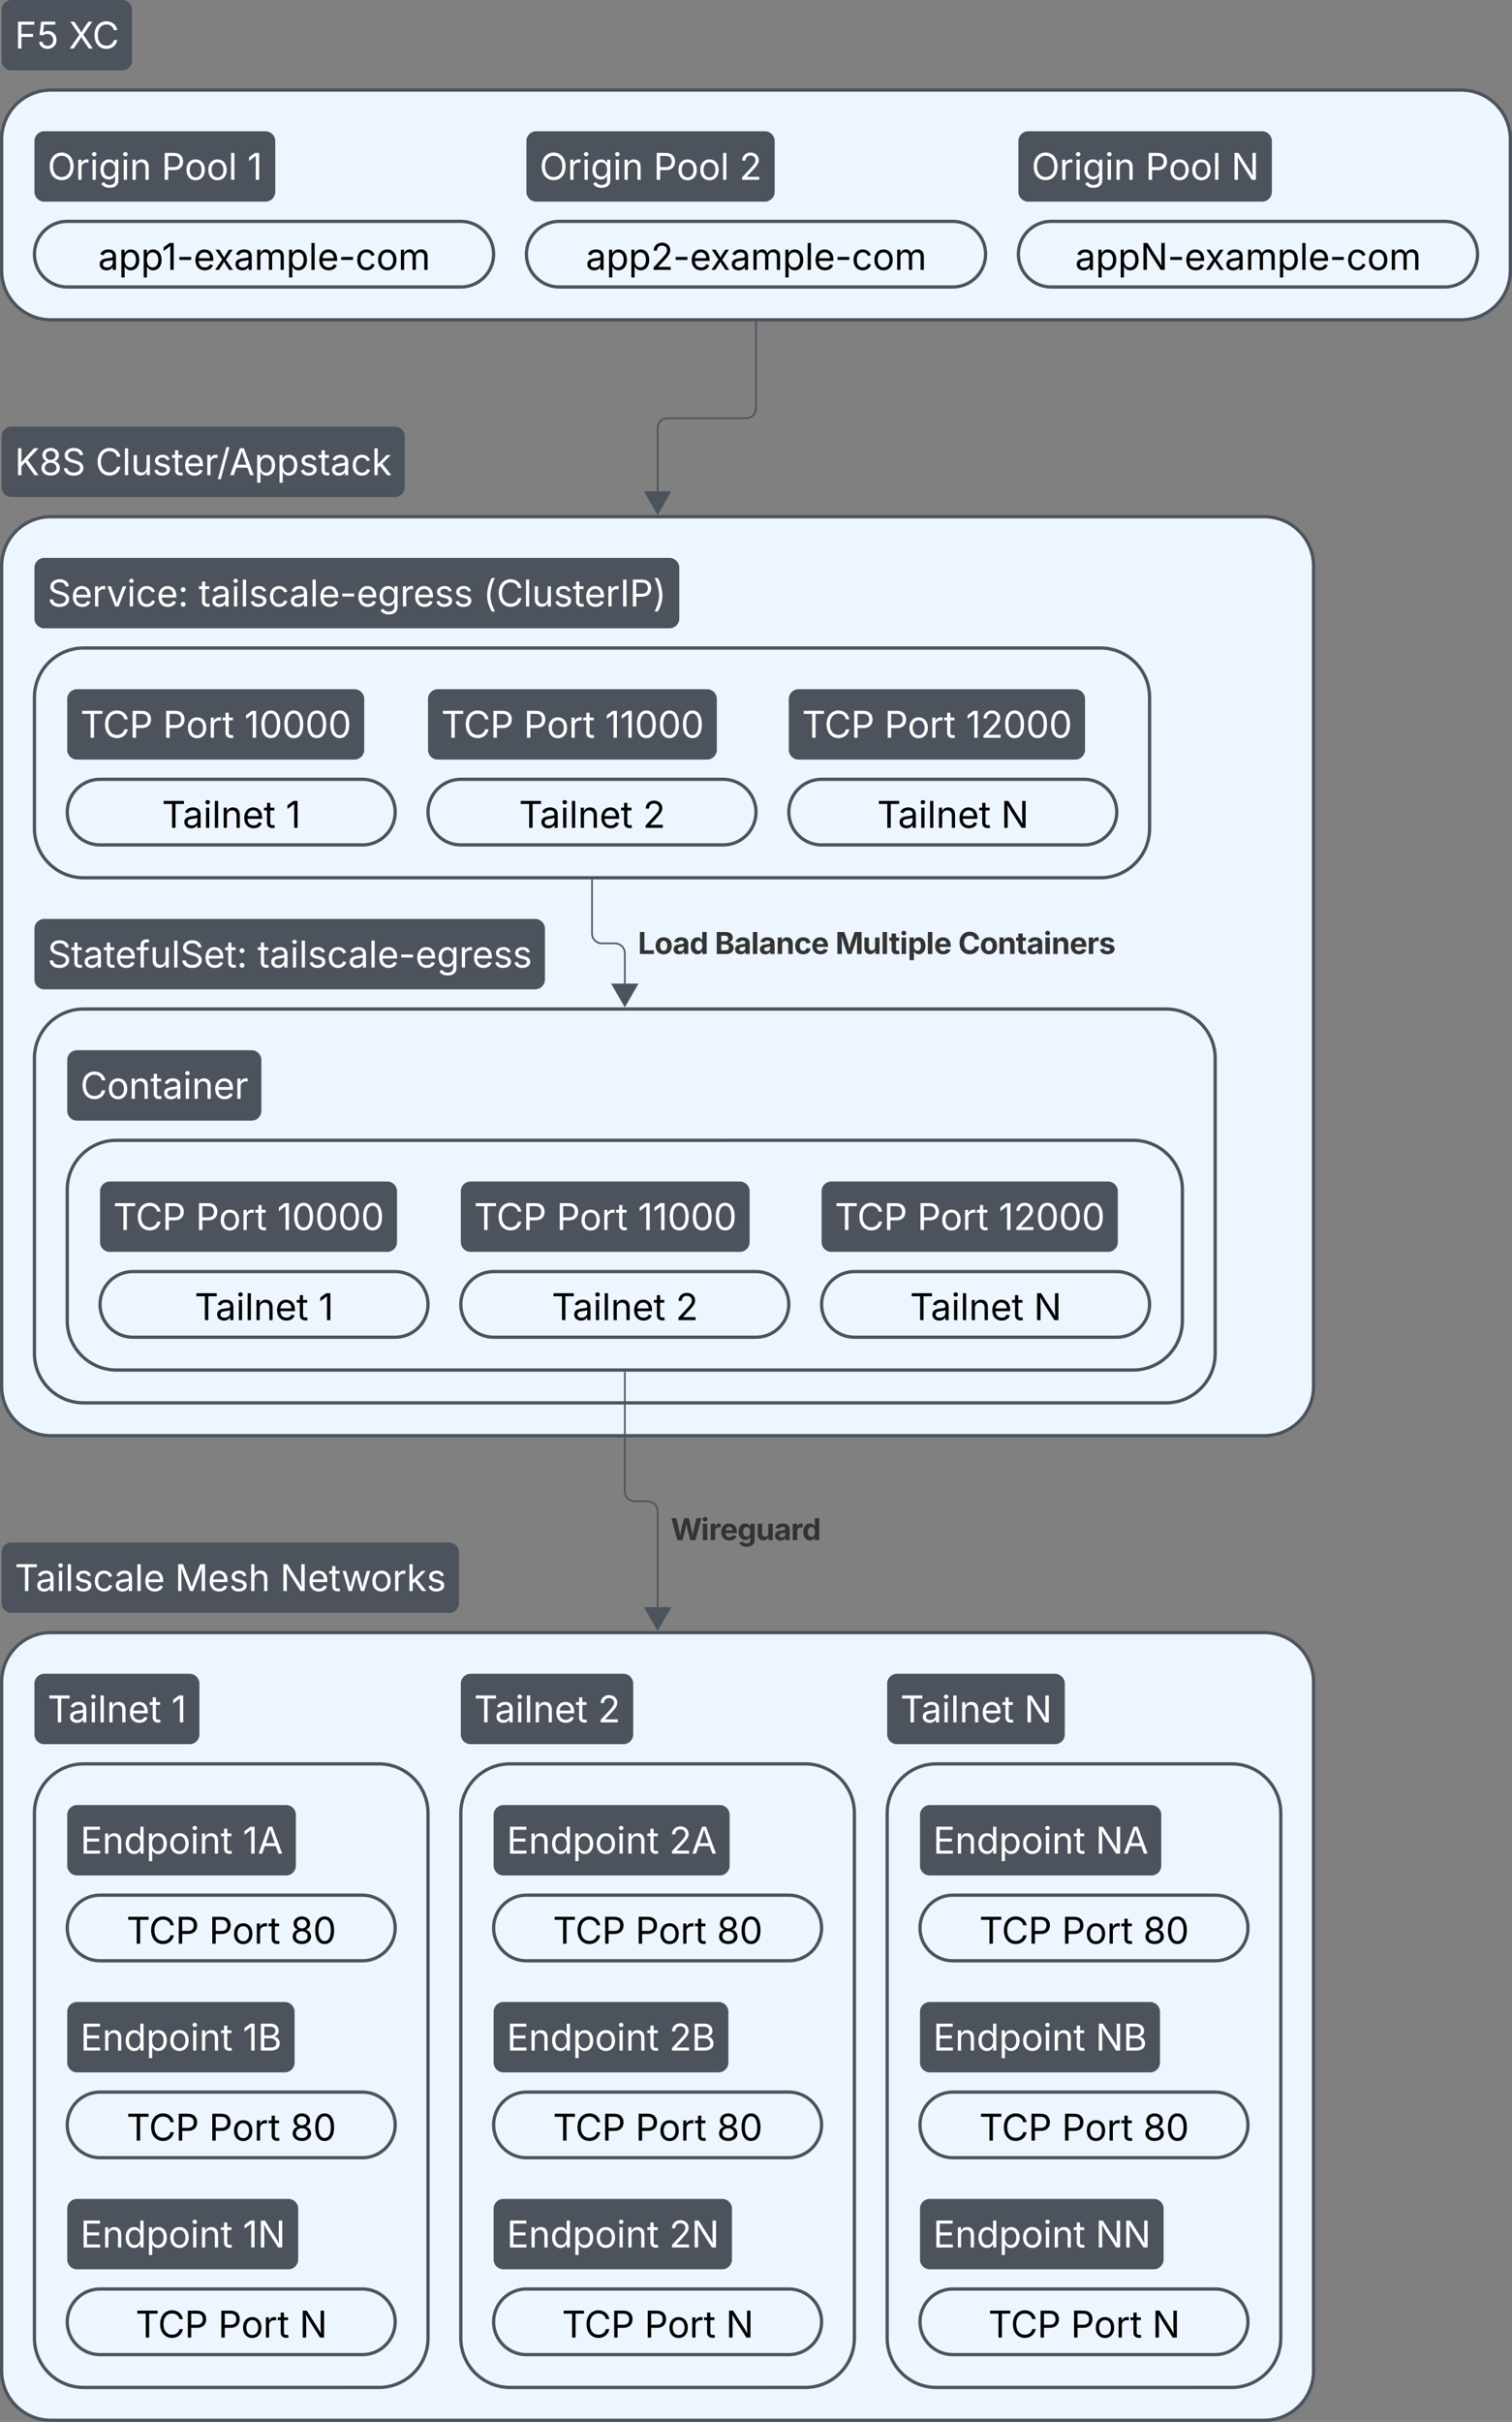 <svg xmlns="http://www.w3.org/2000/svg" xmlns:xlink="http://www.w3.org/1999/xlink" xmlns:lucid="lucid" width="922" height="1475.89"><rect width="100%" height="100%" fill="#808080" stroke="none"/><g transform="translate(-159 -285.112)" lucid:page-tab-id="4s1F4Ps0NfNt"><path d="M1050 340c16.57 0 30 13.43 30 30v80c0 16.57-13.43 30-30 30H190c-16.57 0-30-13.43-30-30v-80c0-16.57 13.43-30 30-30z" stroke="#4c535d" stroke-width="2" fill="#edf5ff"/><path d="M160 291.1a6 6 0 0 1 6-6h67.5a6 6 0 0 1 6 6V322a6 6 0 0 1-6 6H166a6 6 0 0 1-6-6z" fill="#4c535d"/><use xlink:href="#a" transform="matrix(1,0,0,1,168,293.112) translate(0 21.584)"/><use xlink:href="#b" transform="matrix(1,0,0,1,168,293.112) translate(32.878 21.584)"/><path d="M740 420c11.05 0 20 8.95 20 20s-8.95 20-20 20H500c-11.05 0-20-8.95-20-20s8.95-20 20-20z" stroke="#4c535d" stroke-width="2" fill="#edf5ff"/><path d="M480 371.1a6 6 0 0 1 6-6h139.38a6 6 0 0 1 6 6V402a6 6 0 0 1-6 6H486a6 6 0 0 1-6-6z" fill="#4c535d"/><use xlink:href="#c" transform="matrix(1,0,0,1,488,373.112) translate(0 21.584)"/><use xlink:href="#d" transform="matrix(1,0,0,1,488,373.112) translate(69.477 21.584)"/><use xlink:href="#e" transform="matrix(1,0,0,1,488,373.112) translate(121.832 21.584)"/><use xlink:href="#f" transform="matrix(1,0,0,1,508,428) translate(8.175 21.584)"/><path d="M440 420c11.05 0 20 8.95 20 20s-8.95 20-20 20H200c-11.05 0-20-8.95-20-20s8.95-20 20-20z" stroke="#4c535d" stroke-width="2" fill="#edf5ff"/><path d="M180 371.1a6 6 0 0 1 6-6h134.87a6 6 0 0 1 6 6V402a6 6 0 0 1-6 6H186a6 6 0 0 1-6-6z" fill="#4c535d"/><use xlink:href="#c" transform="matrix(1,0,0,1,188,373.112) translate(0 21.584)"/><use xlink:href="#d" transform="matrix(1,0,0,1,188,373.112) translate(69.477 21.584)"/><use xlink:href="#g" transform="matrix(1,0,0,1,188,373.112) translate(121.832 21.584)"/><use xlink:href="#h" transform="matrix(1,0,0,1,208,428) translate(10.806 21.584)"/><path d="M1040 420c11.05 0 20 8.95 20 20s-8.95 20-20 20H800c-11.05 0-20-8.95-20-20s8.95-20 20-20z" stroke="#4c535d" stroke-width="2" fill="#edf5ff"/><path d="M780 371.1a6 6 0 0 1 6-6h142.57a6 6 0 0 1 6 6V402a6 6 0 0 1-6 6H786a6 6 0 0 1-6-6z" fill="#4c535d"/><use xlink:href="#c" transform="matrix(1,0,0,1,788,373.112) translate(0 21.584)"/><use xlink:href="#d" transform="matrix(1,0,0,1,788,373.112) translate(69.477 21.584)"/><use xlink:href="#i" transform="matrix(1,0,0,1,788,373.112) translate(121.832 21.584)"/><use xlink:href="#j" transform="matrix(1,0,0,1,808,428) translate(6.58 21.584)"/><path d="M930 600c16.57 0 30 13.43 30 30v500c0 16.57-13.43 30-30 30H190c-16.57 0-30-13.43-30-30V630c0-16.57 13.43-30 30-30z" stroke="#4c535d" stroke-width="2" fill="#edf5ff"/><path d="M160 551.1a6 6 0 0 1 6-6h233.8a6 6 0 0 1 6 6V582a6 6 0 0 1-6 6H166a6 6 0 0 1-6-6z" fill="#4c535d"/><use xlink:href="#k" transform="matrix(1,0,0,1,168,553.112) translate(0 21.584)"/><use xlink:href="#l" transform="matrix(1,0,0,1,168,553.112) translate(49.186 21.584)"/><path d="M830 680c16.57 0 30 13.43 30 30v80c0 16.57-13.43 30-30 30H210c-16.57 0-30-13.43-30-30v-80c0-16.57 13.43-30 30-30z" stroke="#4c535d" stroke-width="2" fill="#edf5ff"/><path d="M180 631.1a6 6 0 0 1 6-6h381.22a6 6 0 0 1 6 6V662a6 6 0 0 1-6 6H186a6 6 0 0 1-6-6z" fill="#4c535d"/><use xlink:href="#m" transform="matrix(1,0,0,1,188,633.112) translate(0 21.584)"/><use xlink:href="#n" transform="matrix(1,0,0,1,188,633.112) translate(92.101 21.584)"/><use xlink:href="#o" transform="matrix(1,0,0,1,188,633.112) translate(265.647 21.584)"/><path d="M380 760c11.05 0 20 8.95 20 20s-8.95 20-20 20H220c-11.05 0-20-8.95-20-20s8.95-20 20-20z" stroke="#4c535d" stroke-width="2" fill="#edf5ff"/><path d="M200 711.1a6 6 0 0 1 6-6h169.1a6 6 0 0 1 6 6V742a6 6 0 0 1-6 6H206a6 6 0 0 1-6-6z" fill="#4c535d"/><use xlink:href="#p" transform="matrix(1,0,0,1,208,713.112) translate(0 21.584)"/><use xlink:href="#q" transform="matrix(1,0,0,1,208,713.112) translate(50.358 21.584)"/><use xlink:href="#r" transform="matrix(1,0,0,1,208,713.112) translate(99.989 21.584)"/><use xlink:href="#s" transform="matrix(1,0,0,1,228,768) translate(29.699 21.584)"/><use xlink:href="#t" transform="matrix(1,0,0,1,228,768) translate(105.263 21.584)"/><path d="M600 760c11.05 0 20 8.95 20 20s-8.95 20-20 20H440c-11.05 0-20-8.95-20-20s8.95-20 20-20z" stroke="#4c535d" stroke-width="2" fill="#edf5ff"/><path d="M420 711.1a6 6 0 0 1 6-6h164.12a6 6 0 0 1 6 6V742a6 6 0 0 1-6 6H426a6 6 0 0 1-6-6z" fill="#4c535d"/><use xlink:href="#p" transform="matrix(1,0,0,1,428,713.112) translate(0 21.584)"/><use xlink:href="#q" transform="matrix(1,0,0,1,428,713.112) translate(50.358 21.584)"/><use xlink:href="#u" transform="matrix(1,0,0,1,428,713.112) translate(99.989 21.584)"/><use xlink:href="#s" transform="matrix(1,0,0,1,448,768) translate(27.442 21.584)"/><use xlink:href="#v" transform="matrix(1,0,0,1,448,768) translate(103.006 21.584)"/><path d="M820 760c11.05 0 20 8.95 20 20s-8.95 20-20 20H660c-11.05 0-20-8.95-20-20s8.95-20 20-20z" stroke="#4c535d" stroke-width="2" fill="#edf5ff"/><path d="M640 711.1a6 6 0 0 1 6-6h168.64a6 6 0 0 1 6 6V742a6 6 0 0 1-6 6H646a6 6 0 0 1-6-6z" fill="#4c535d"/><use xlink:href="#p" transform="matrix(1,0,0,1,648,713.112) translate(0 21.584)"/><use xlink:href="#q" transform="matrix(1,0,0,1,648,713.112) translate(50.358 21.584)"/><use xlink:href="#w" transform="matrix(1,0,0,1,648,713.112) translate(99.989 21.584)"/><use xlink:href="#s" transform="matrix(1,0,0,1,668,768) translate(25.847 21.584)"/><use xlink:href="#x" transform="matrix(1,0,0,1,668,768) translate(101.411 21.584)"/><path d="M870 900c16.57 0 30 13.43 30 30v180c0 16.57-13.43 30-30 30H210c-16.57 0-30-13.43-30-30V930c0-16.57 13.43-30 30-30z" stroke="#4c535d" stroke-width="2" fill="#edf5ff"/><path d="M180 851.1a6 6 0 0 1 6-6h299.3a6 6 0 0 1 6 6V882a6 6 0 0 1-6 6H186a6 6 0 0 1-6-6z" fill="#4c535d"/><use xlink:href="#y" transform="matrix(1,0,0,1,188,853.112) translate(0 21.584)"/><use xlink:href="#z" transform="matrix(1,0,0,1,188,853.112) translate(128.006 21.584)"/><path d="M850 980c16.57 0 30 13.43 30 30v80c0 16.57-13.43 30-30 30H230c-16.57 0-30-13.43-30-30v-80c0-16.57 13.43-30 30-30z" stroke="#4c535d" stroke-width="2" fill="#edf5ff"/><path d="M200 931.1a6 6 0 0 1 6-6h106.38a6 6 0 0 1 6 6V962a6 6 0 0 1-6 6H206a6 6 0 0 1-6-6z" fill="#4c535d"/><use xlink:href="#A" transform="matrix(1,0,0,1,208,933.112) translate(0 21.584)"/><path d="M400 1060c11.05 0 20 8.95 20 20s-8.95 20-20 20H240c-11.05 0-20-8.95-20-20s8.95-20 20-20z" stroke="#4c535d" stroke-width="2" fill="#edf5ff"/><path d="M220 1011.1a6 6 0 0 1 6-6h169.1a6 6 0 0 1 6 6v30.9a6 6 0 0 1-6 6H226a6 6 0 0 1-6-6z" fill="#4c535d"/><use xlink:href="#p" transform="matrix(1,0,0,1,228,1013.112) translate(0 21.584)"/><use xlink:href="#q" transform="matrix(1,0,0,1,228,1013.112) translate(50.358 21.584)"/><use xlink:href="#r" transform="matrix(1,0,0,1,228,1013.112) translate(99.989 21.584)"/><use xlink:href="#s" transform="matrix(1,0,0,1,248,1068) translate(29.699 21.584)"/><use xlink:href="#t" transform="matrix(1,0,0,1,248,1068) translate(105.263 21.584)"/><path d="M620 1060c11.05 0 20 8.95 20 20s-8.95 20-20 20H460c-11.05 0-20-8.95-20-20s8.95-20 20-20z" stroke="#4c535d" stroke-width="2" fill="#edf5ff"/><path d="M440 1011.1a6 6 0 0 1 6-6h164.12a6 6 0 0 1 6 6v30.9a6 6 0 0 1-6 6H446a6 6 0 0 1-6-6z" fill="#4c535d"/><use xlink:href="#p" transform="matrix(1,0,0,1,448,1013.112) translate(0 21.584)"/><use xlink:href="#q" transform="matrix(1,0,0,1,448,1013.112) translate(50.358 21.584)"/><use xlink:href="#u" transform="matrix(1,0,0,1,448,1013.112) translate(99.989 21.584)"/><use xlink:href="#s" transform="matrix(1,0,0,1,468,1068) translate(27.442 21.584)"/><use xlink:href="#v" transform="matrix(1,0,0,1,468,1068) translate(103.006 21.584)"/><path d="M840 1060c11.05 0 20 8.95 20 20s-8.95 20-20 20H680c-11.05 0-20-8.95-20-20s8.95-20 20-20z" stroke="#4c535d" stroke-width="2" fill="#edf5ff"/><path d="M660 1011.1a6 6 0 0 1 6-6h168.64a6 6 0 0 1 6 6v30.9a6 6 0 0 1-6 6H666a6 6 0 0 1-6-6z" fill="#4c535d"/><use xlink:href="#p" transform="matrix(1,0,0,1,668,1013.112) translate(0 21.584)"/><use xlink:href="#q" transform="matrix(1,0,0,1,668,1013.112) translate(50.358 21.584)"/><use xlink:href="#w" transform="matrix(1,0,0,1,668,1013.112) translate(99.989 21.584)"/><use xlink:href="#s" transform="matrix(1,0,0,1,688,1068) translate(25.847 21.584)"/><use xlink:href="#x" transform="matrix(1,0,0,1,688,1068) translate(101.411 21.584)"/><path d="M930 1280c16.57 0 30 13.43 30 30v420c0 16.57-13.43 30-30 30H190c-16.57 0-30-13.43-30-30v-420c0-16.57 13.43-30 30-30z" stroke="#4c535d" stroke-width="2" fill="#edf5ff"/><path d="M160 1231.1a6 6 0 0 1 6-6h266.86a6 6 0 0 1 6 6v30.9a6 6 0 0 1-6 6H166a6 6 0 0 1-6-6z" fill="#4c535d"/><use xlink:href="#B" transform="matrix(1,0,0,1,168,1233.112) translate(0 21.584)"/><use xlink:href="#C" transform="matrix(1,0,0,1,168,1233.112) translate(97.667 21.584)"/><use xlink:href="#D" transform="matrix(1,0,0,1,168,1233.112) translate(161.816 21.584)"/><path d="M390 1360c16.57 0 30 13.43 30 30v320c0 16.57-13.43 30-30 30H210c-16.57 0-30-13.43-30-30v-320c0-16.57 13.43-30 30-30z" stroke="#4c535d" stroke-width="2" fill="#edf5ff"/><path d="M180 1311.1a6 6 0 0 1 6-6h88.6a6 6 0 0 1 6 6v30.9a6 6 0 0 1-6 6H186a6 6 0 0 1-6-6z" fill="#4c535d"/><use xlink:href="#E" transform="matrix(1,0,0,1,188,1313.112) translate(0 21.584)"/><use xlink:href="#g" transform="matrix(1,0,0,1,188,1313.112) translate(75.564 21.584)"/><path d="M380 1440c11.05 0 20 8.95 20 20s-8.95 20-20 20H220c-11.05 0-20-8.95-20-20s8.95-20 20-20z" stroke="#4c535d" stroke-width="2" fill="#edf5ff"/><path d="M200 1391.1a6 6 0 0 1 6-6h127.43a6 6 0 0 1 6 6v30.9a6 6 0 0 1-6 6H206a6 6 0 0 1-6-6z" fill="#4c535d"/><use xlink:href="#F" transform="matrix(1,0,0,1,208,1393.112) translate(0 21.584)"/><use xlink:href="#G" transform="matrix(1,0,0,1,208,1393.112) translate(99.056 21.584)"/><use xlink:href="#H" transform="matrix(1,0,0,1,228,1448) translate(8.122 21.584)"/><use xlink:href="#I" transform="matrix(1,0,0,1,228,1448) translate(58.48 21.584)"/><use xlink:href="#J" transform="matrix(1,0,0,1,228,1448) translate(108.111 21.584)"/><path d="M380 1560c11.05 0 20 8.95 20 20s-8.95 20-20 20H220c-11.05 0-20-8.95-20-20s8.95-20 20-20z" stroke="#4c535d" stroke-width="2" fill="#edf5ff"/><path d="M200 1511.1a6 6 0 0 1 6-6h126.63a6 6 0 0 1 6 6v30.9a6 6 0 0 1-6 6H206a6 6 0 0 1-6-6z" fill="#4c535d"/><use xlink:href="#F" transform="matrix(1,0,0,1,208,1513.112) translate(0 21.584)"/><use xlink:href="#K" transform="matrix(1,0,0,1,208,1513.112) translate(99.056 21.584)"/><use xlink:href="#H" transform="matrix(1,0,0,1,228,1568) translate(8.122 21.584)"/><use xlink:href="#I" transform="matrix(1,0,0,1,228,1568) translate(58.48 21.584)"/><use xlink:href="#J" transform="matrix(1,0,0,1,228,1568) translate(108.111 21.584)"/><path d="M380 1680c11.05 0 20 8.95 20 20s-8.95 20-20 20H220c-11.05 0-20-8.95-20-20s8.95-20 20-20z" stroke="#4c535d" stroke-width="2" fill="#edf5ff"/><path d="M200 1631.1a6 6 0 0 1 6-6h128.84a6 6 0 0 1 6 6v30.9a6 6 0 0 1-6 6H206a6 6 0 0 1-6-6z" fill="#4c535d"/><use xlink:href="#F" transform="matrix(1,0,0,1,208,1633.112) translate(0 21.584)"/><use xlink:href="#L" transform="matrix(1,0,0,1,208,1633.112) translate(99.056 21.584)"/><use xlink:href="#H" transform="matrix(1,0,0,1,228,1688) translate(13.634 21.584)"/><use xlink:href="#I" transform="matrix(1,0,0,1,228,1688) translate(63.992 21.584)"/><use xlink:href="#x" transform="matrix(1,0,0,1,228,1688) translate(113.623 21.584)"/><path d="M650 1360c16.57 0 30 13.43 30 30v320c0 16.57-13.43 30-30 30H470c-16.57 0-30-13.43-30-30v-320c0-16.57 13.43-30 30-30z" stroke="#4c535d" stroke-width="2" fill="#edf5ff"/><path d="M440 1311.1a6 6 0 0 1 6-6h93.12a6 6 0 0 1 6 6v30.9a6 6 0 0 1-6 6H446a6 6 0 0 1-6-6z" fill="#4c535d"/><g><use xlink:href="#E" transform="matrix(1,0,0,1,448,1313.112) translate(0 21.584)"/><use xlink:href="#e" transform="matrix(1,0,0,1,448,1313.112) translate(75.564 21.584)"/></g><path d="M640 1440c11.05 0 20 8.95 20 20s-8.95 20-20 20H480c-11.05 0-20-8.95-20-20s8.95-20 20-20z" stroke="#4c535d" stroke-width="2" fill="#edf5ff"/><path d="M460 1391.1a6 6 0 0 1 6-6h131.94a6 6 0 0 1 6 6v30.9a6 6 0 0 1-6 6H466a6 6 0 0 1-6-6z" fill="#4c535d"/><g><use xlink:href="#F" transform="matrix(1,0,0,1,468,1393.112) translate(0 21.584)"/><use xlink:href="#M" transform="matrix(1,0,0,1,468,1393.112) translate(99.056 21.584)"/></g><g><use xlink:href="#H" transform="matrix(1,0,0,1,488,1448) translate(8.122 21.584)"/><use xlink:href="#I" transform="matrix(1,0,0,1,488,1448) translate(58.48 21.584)"/><use xlink:href="#J" transform="matrix(1,0,0,1,488,1448) translate(108.111 21.584)"/></g><path d="M640 1560c11.05 0 20 8.95 20 20s-8.95 20-20 20H480c-11.05 0-20-8.95-20-20s8.95-20 20-20z" stroke="#4c535d" stroke-width="2" fill="#edf5ff"/><path d="M460 1511.1a6 6 0 0 1 6-6h131.15a6 6 0 0 1 6 6v30.9a6 6 0 0 1-6 6H466a6 6 0 0 1-6-6z" fill="#4c535d"/><g><use xlink:href="#F" transform="matrix(1,0,0,1,468,1513.112) translate(0 21.584)"/><use xlink:href="#N" transform="matrix(1,0,0,1,468,1513.112) translate(99.056 21.584)"/></g><g><use xlink:href="#H" transform="matrix(1,0,0,1,488,1568) translate(8.122 21.584)"/><use xlink:href="#I" transform="matrix(1,0,0,1,488,1568) translate(58.48 21.584)"/><use xlink:href="#J" transform="matrix(1,0,0,1,488,1568) translate(108.111 21.584)"/></g><path d="M640 1680c11.05 0 20 8.95 20 20s-8.95 20-20 20H480c-11.05 0-20-8.95-20-20s8.95-20 20-20z" stroke="#4c535d" stroke-width="2" fill="#edf5ff"/><path d="M460 1631.1a6 6 0 0 1 6-6h133.35a6 6 0 0 1 6 6v30.9a6 6 0 0 1-6 6H466a6 6 0 0 1-6-6z" fill="#4c535d"/><g><use xlink:href="#F" transform="matrix(1,0,0,1,468,1633.112) translate(0 21.584)"/><use xlink:href="#O" transform="matrix(1,0,0,1,468,1633.112) translate(99.056 21.584)"/></g><g><use xlink:href="#H" transform="matrix(1,0,0,1,488,1688) translate(13.634 21.584)"/><use xlink:href="#I" transform="matrix(1,0,0,1,488,1688) translate(63.992 21.584)"/><use xlink:href="#x" transform="matrix(1,0,0,1,488,1688) translate(113.623 21.584)"/></g><path d="M910 1360c16.57 0 30 13.43 30 30v320c0 16.57-13.43 30-30 30H730c-16.57 0-30-13.43-30-30v-320c0-16.57 13.43-30 30-30z" stroke="#4c535d" stroke-width="2" fill="#edf5ff"/><path d="M700 1311.1a6 6 0 0 1 6-6h96.3a6 6 0 0 1 6 6v30.9a6 6 0 0 1-6 6H706a6 6 0 0 1-6-6z" fill="#4c535d"/><g><use xlink:href="#E" transform="matrix(1,0,0,1,708,1313.112) translate(0 21.584)"/><use xlink:href="#i" transform="matrix(1,0,0,1,708,1313.112) translate(75.564 21.584)"/></g><path d="M900 1440c11.05 0 20 8.95 20 20s-8.95 20-20 20H740c-11.05 0-20-8.95-20-20s8.95-20 20-20z" stroke="#4c535d" stroke-width="2" fill="#edf5ff"/><path d="M720 1391.1a6 6 0 0 1 6-6h135.13a6 6 0 0 1 6 6v30.9a6 6 0 0 1-6 6H726a6 6 0 0 1-6-6z" fill="#4c535d"/><g><use xlink:href="#F" transform="matrix(1,0,0,1,728,1393.112) translate(0 21.584)"/><use xlink:href="#P" transform="matrix(1,0,0,1,728,1393.112) translate(99.056 21.584)"/></g><g><use xlink:href="#H" transform="matrix(1,0,0,1,748,1448) translate(8.122 21.584)"/><use xlink:href="#I" transform="matrix(1,0,0,1,748,1448) translate(58.48 21.584)"/><use xlink:href="#J" transform="matrix(1,0,0,1,748,1448) translate(108.111 21.584)"/></g><path d="M900 1560c11.05 0 20 8.95 20 20s-8.95 20-20 20H740c-11.05 0-20-8.95-20-20s8.95-20 20-20z" stroke="#4c535d" stroke-width="2" fill="#edf5ff"/><path d="M720 1511.1a6 6 0 0 1 6-6h134.34a6 6 0 0 1 6 6v30.9a6 6 0 0 1-6 6H726a6 6 0 0 1-6-6z" fill="#4c535d"/><g><use xlink:href="#F" transform="matrix(1,0,0,1,728,1513.112) translate(0 21.584)"/><use xlink:href="#Q" transform="matrix(1,0,0,1,728,1513.112) translate(99.056 21.584)"/></g><g><use xlink:href="#H" transform="matrix(1,0,0,1,748,1568) translate(8.122 21.584)"/><use xlink:href="#I" transform="matrix(1,0,0,1,748,1568) translate(58.48 21.584)"/><use xlink:href="#J" transform="matrix(1,0,0,1,748,1568) translate(108.111 21.584)"/></g><path d="M900 1680c11.05 0 20 8.95 20 20s-8.95 20-20 20H740c-11.05 0-20-8.95-20-20s8.95-20 20-20z" stroke="#4c535d" stroke-width="2" fill="#edf5ff"/><path d="M720 1631.1a6 6 0 0 1 6-6h136.54a6 6 0 0 1 6 6v30.9a6 6 0 0 1-6 6H726a6 6 0 0 1-6-6z" fill="#4c535d"/><g><use xlink:href="#F" transform="matrix(1,0,0,1,728,1633.112) translate(0 21.584)"/><use xlink:href="#R" transform="matrix(1,0,0,1,728,1633.112) translate(99.056 21.584)"/></g><g><use xlink:href="#H" transform="matrix(1,0,0,1,748,1688) translate(13.634 21.584)"/><use xlink:href="#I" transform="matrix(1,0,0,1,748,1688) translate(63.992 21.584)"/><use xlink:href="#x" transform="matrix(1,0,0,1,748,1688) translate(113.623 21.584)"/></g><path d="M620 481.5V534a6 6 0 0 1-6 6h-48a6 6 0 0 0-6 6v38.5" stroke="#4c535d" fill="none"/><path d="M620.48 481.5h-.96v-.5h.96z" stroke="#4c535d" stroke-width=".05" fill="#4c535d"/><path d="M560 598l-7.5-13h15z" stroke="#4c535d" fill="#4c535d"/><path d="M520 821.5V854a6 6 0 0 0 6 6h8a6 6 0 0 1 6 6v18.5" stroke="#4c535d" fill="none"/><path d="M520.48 821.5h-.96v-.5h.96z" stroke="#4c535d" stroke-width=".05" fill="#4c535d"/><path d="M540 898l-7.5-13h15z" stroke="#4c535d" fill="#4c535d"/><g><use xlink:href="#S" transform="matrix(1,0,0,1,548,849.245) translate(0 17.222)"/><use xlink:href="#T" transform="matrix(1,0,0,1,548,849.245) translate(46.866 17.222)"/><use xlink:href="#U" transform="matrix(1,0,0,1,548,849.245) translate(120.417 17.222)"/><use xlink:href="#V" transform="matrix(1,0,0,1,548,849.245) translate(195.278 17.222)"/></g><path d="M540 1121.5v72.5a6 6 0 0 0 6 6h8a6 6 0 0 1 6 6v58.5" stroke="#4c535d" fill="none"/><path d="M540.48 1121.5h-.96v-.5h.96z" stroke="#4c535d" stroke-width=".05" fill="#4c535d"/><path d="M560 1278l-7.5-13h15z" stroke="#4c535d" fill="#4c535d"/><g><use xlink:href="#W" transform="matrix(1,0,0,1,568,1206.462) translate(0 17.222)"/></g><defs><path fill="#fff" d="M180 0v-1490h901v168H370v510h643v168H370V0H180" id="X"/><path fill="#fff" d="M626 20c-262 0-458-168-468-396h184c12 133 134 229 284 229 180 0 311-137 311-326 0-192-136-335-323-335-92 0-196 33-255 78l-178-22 88-738h784v167H429l-51 435h8c61-51 160-87 263-87 273 0 474 211 474 499 0 286-210 496-497 496" id="Y"/><g id="a"><use transform="matrix(0.011,0,0,0.011,0,0)" xlink:href="#X"/><use transform="matrix(0.011,0,0,0.011,13.118,0)" xlink:href="#Y"/></g><path fill="#fff" d="M57 0l534-763-501-727h220c122 187 296 416 391 605 94-191 272-419 396-605h215L811-770 1340 0h-219C986-204 811-426 699-640 588-430 407-202 273 0H57" id="Z"/><path fill="#fff" d="M783 20c-382 0-661-292-661-764 0-473 279-766 661-766 302 0 548 182 601 489h-190c-42-204-217-313-411-313-268 0-476 208-476 590 0 381 209 588 476 588 195 0 369-110 411-313h190c-52 303-296 489-601 489" id="aa"/><g id="b"><use transform="matrix(0.011,0,0,0.011,0,0)" xlink:href="#Z"/><use transform="matrix(0.011,0,0,0.011,14.399,0)" xlink:href="#aa"/></g><path fill="#fff" d="M784 20c-382 0-662-292-662-764 0-473 280-766 662-766s660 293 660 766c0 472-278 764-660 764zm0-176c266 0 475-207 475-588 0-383-209-590-475-590-268 0-477 208-477 590 0 380 209 588 477 588" id="ab"/><path fill="#fff" d="M158 0v-1118h174v172h12c41-113 157-188 290-188 26 0 70 2 91 3v181c-11-2-60-10-108-10-161 0-279 109-279 260V0H158" id="ac"/><path fill="#fff" d="M158 0v-1118h180V0H158zm91-1301c-68 0-125-53-125-119s57-119 125-119c69 0 126 53 126 119s-57 119-126 119" id="ad"/><path fill="#fff" d="M611 442c-248 0-391-105-460-228l146-94c47 65 117 165 314 165 178 0 307-82 307-266v-224h-17C863-141 792-18 576-18c-268 0-472-195-472-546 0-346 197-568 476-568 216 0 288 133 326 193h17v-179h175V29c0 289-215 413-487 413zm-5-620c203 0 314-146 314-390 0-237-108-403-314-403-213 0-319 180-319 403 0 230 109 390 319 390" id="ae"/><path fill="#fff" d="M338-670V0H158v-1118h173l1 207c72-158 192-221 342-221 226 0 378 139 378 422V0H872v-695c0-172-96-275-252-275-161 0-282 109-282 300" id="af"/><g id="c"><use transform="matrix(0.011,0,0,0.011,0,0)" xlink:href="#ab"/><use transform="matrix(0.011,0,0,0.011,16.992,0)" xlink:href="#ac"/><use transform="matrix(0.011,0,0,0.011,25.705,0)" xlink:href="#ad"/><use transform="matrix(0.011,0,0,0.011,31.087,0)" xlink:href="#ae"/><use transform="matrix(0.011,0,0,0.011,44.716,0)" xlink:href="#ad"/><use transform="matrix(0.011,0,0,0.011,50.098,0)" xlink:href="#af"/></g><path fill="#fff" d="M180 0v-1490h510c348 0 508 209 508 474 0 266-160 477-507 477H370V0H180zm190-706h312c236 0 327-133 327-310 0-176-91-307-329-307H370v617" id="ag"/><path fill="#fff" d="M613 24c-304 0-509-231-509-576 0-350 205-580 509-580 305 0 511 230 511 580 0 345-206 576-511 576zm0-161c226 0 329-195 329-415 0-222-103-419-329-419-223 0-326 196-326 419 0 220 103 415 326 415" id="ah"/><path fill="#fff" d="M338-1490V0H158v-1490h180" id="ai"/><g id="d"><use transform="matrix(0.011,0,0,0.011,0,0)" xlink:href="#ag"/><use transform="matrix(0.011,0,0,0.011,14.073,0)" xlink:href="#ah"/><use transform="matrix(0.011,0,0,0.011,27.398,0)" xlink:href="#ah"/><use transform="matrix(0.011,0,0,0.011,40.723,0)" xlink:href="#ai"/></g><path fill="#fff" d="M154 0v-137l495-537c165-179 249-281 249-418 0-156-121-253-280-253-170 0-278 110-278 278H158c0-264 200-443 465-443 266 0 455 183 455 416 0 161-73 288-336 568L416-179v12h687V0H154" id="aj"/><use transform="matrix(0.011,0,0,0.011,0,0)" xlink:href="#aj" id="e"/><path d="M471 26C259 26 90-98 90-318c0-256 228-303 435-329 202-27 287-16 287-108 0-139-79-219-234-219-161 0-248 86-283 164l-173-57c86-203 278-265 451-265 150 0 419 46 419 395V0H815v-152h-12C765-73 660 26 471 26zm31-159c199 0 310-134 310-271v-155c-30 35-226 55-295 64-131 17-246 59-246 186 0 116 97 176 231 176" id="ak"/><path d="M158 418v-1536h174v179h20c37-59 106-193 324-193 279 0 474 222 474 576 0 356-194 580-473 580-213 0-288-135-325-197h-14v591H158zm492-555c209 0 317-186 317-421 0-232-105-413-317-413-206 0-314 166-314 413 0 249 111 421 314 421" id="al"/><path d="M154 0v-137l495-537c165-179 249-281 249-418 0-156-121-253-280-253-170 0-278 110-278 278H158c0-264 200-443 465-443 266 0 455 183 455 416 0 161-73 288-336 568L416-179v12h687V0H154" id="am"/><path d="M798-719v166H144v-166h654" id="an"/><path d="M628 24c-324 0-524-230-524-574 0-343 198-582 503-582 237 0 487 146 487 559v75H286c9 234 145 362 343 362 132 0 231-58 273-172l174 48C1024-91 857 24 628 24zM287-650h624c-17-190-120-322-304-322-192 0-309 151-320 322" id="ao"/><path d="M65 0l393-574-370-544h210c88 136 192 297 267 435 67-142 176-302 264-435h206L661-564 1053 0H844c-94-144-206-310-287-458C484-308 366-142 273 0H65" id="ap"/><path d="M158 0v-1118h175l1 205c55-151 181-225 313-225 147 0 245 90 285 228 53-141 190-228 352-228 194 0 352 125 352 384V0h-181v-749c0-161-105-225-225-225-151 0-243 103-243 244V0H807v-767c0-124-93-207-219-207-131 0-250 92-250 270V0H158" id="aq"/><path d="M338-1490V0H158v-1490h180" id="ar"/><path d="M613 24c-304 0-509-231-509-576 0-350 205-580 509-580 216 0 392 114 453 309l-173 49c-33-115-133-197-280-197-223 0-326 196-326 419 0 220 103 415 326 415 150 0 252-85 285-206l172 49C1010-95 832 24 613 24" id="as"/><path d="M613 24c-304 0-509-231-509-576 0-350 205-580 509-580 305 0 511 230 511 580 0 345-206 576-511 576zm0-161c226 0 329-195 329-415 0-222-103-419-329-419-223 0-326 196-326 419 0 220 103 415 326 415" id="at"/><g id="f"><use transform="matrix(0.011,0,0,0.011,0,0)" xlink:href="#ak"/><use transform="matrix(0.011,0,0,0.011,12.478,0)" xlink:href="#al"/><use transform="matrix(0.011,0,0,0.011,26.085,0)" xlink:href="#al"/><use transform="matrix(0.011,0,0,0.011,39.692,0)" xlink:href="#am"/><use transform="matrix(0.011,0,0,0.011,53.244,0)" xlink:href="#an"/><use transform="matrix(0.011,0,0,0.011,63.466,0)" xlink:href="#ao"/><use transform="matrix(0.011,0,0,0.011,75.922,0)" xlink:href="#ap"/><use transform="matrix(0.011,0,0,0.011,88.053,0)" xlink:href="#ak"/><use transform="matrix(0.011,0,0,0.011,100.532,0)" xlink:href="#aq"/><use transform="matrix(0.011,0,0,0.011,119.998,0)" xlink:href="#al"/><use transform="matrix(0.011,0,0,0.011,133.605,0)" xlink:href="#ar"/><use transform="matrix(0.011,0,0,0.011,138.987,0)" xlink:href="#ao"/><use transform="matrix(0.011,0,0,0.011,151.942,0)" xlink:href="#an"/><use transform="matrix(0.011,0,0,0.011,162.164,0)" xlink:href="#as"/><use transform="matrix(0.011,0,0,0.011,174.859,0)" xlink:href="#at"/><use transform="matrix(0.011,0,0,0.011,188.184,0)" xlink:href="#aq"/></g><path fill="#fff" d="M653-1490V0H466v-1314h-10L96-1047v-204l324-239h233" id="au"/><use transform="matrix(0.011,0,0,0.011,0,0)" xlink:href="#au" id="g"/><path d="M653-1490V0H466v-1314h-10L96-1047v-204l324-239h233" id="av"/><g id="h"><use transform="matrix(0.011,0,0,0.011,0,0)" xlink:href="#ak"/><use transform="matrix(0.011,0,0,0.011,12.478,0)" xlink:href="#al"/><use transform="matrix(0.011,0,0,0.011,26.085,0)" xlink:href="#al"/><use transform="matrix(0.011,0,0,0.011,38.943,0)" xlink:href="#av"/><use transform="matrix(0.011,0,0,0.011,47.982,0)" xlink:href="#an"/><use transform="matrix(0.011,0,0,0.011,58.203,0)" xlink:href="#ao"/><use transform="matrix(0.011,0,0,0.011,70.66,0)" xlink:href="#ap"/><use transform="matrix(0.011,0,0,0.011,82.791,0)" xlink:href="#ak"/><use transform="matrix(0.011,0,0,0.011,95.269,0)" xlink:href="#aq"/><use transform="matrix(0.011,0,0,0.011,114.735,0)" xlink:href="#al"/><use transform="matrix(0.011,0,0,0.011,128.342,0)" xlink:href="#ar"/><use transform="matrix(0.011,0,0,0.011,133.724,0)" xlink:href="#ao"/><use transform="matrix(0.011,0,0,0.011,146.68,0)" xlink:href="#an"/><use transform="matrix(0.011,0,0,0.011,156.901,0)" xlink:href="#as"/><use transform="matrix(0.011,0,0,0.011,169.596,0)" xlink:href="#at"/><use transform="matrix(0.011,0,0,0.011,182.921,0)" xlink:href="#aq"/></g><path fill="#fff" d="M180 0v-1490h224l606 953c40 63 108 177 176 312-27-437-7-821-13-1265h190V0h-226C860-448 622-778 356-1262c27 476 11 792 15 1262H180" id="aw"/><use transform="matrix(0.011,0,0,0.011,0,0)" xlink:href="#aw" id="i"/><path d="M180 0v-1490h224l606 953c40 63 108 177 176 312-27-437-7-821-13-1265h190V0h-226C860-448 622-778 356-1262c27 476 11 792 15 1262H180" id="ax"/><g id="j"><use transform="matrix(0.011,0,0,0.011,0,0)" xlink:href="#ak"/><use transform="matrix(0.011,0,0,0.011,12.478,0)" xlink:href="#al"/><use transform="matrix(0.011,0,0,0.011,26.085,0)" xlink:href="#al"/><use transform="matrix(0.011,0,0,0.011,39.692,0)" xlink:href="#ax"/><use transform="matrix(0.011,0,0,0.011,56.434,0)" xlink:href="#an"/><use transform="matrix(0.011,0,0,0.011,66.656,0)" xlink:href="#ao"/><use transform="matrix(0.011,0,0,0.011,79.112,0)" xlink:href="#ap"/><use transform="matrix(0.011,0,0,0.011,91.243,0)" xlink:href="#ak"/><use transform="matrix(0.011,0,0,0.011,103.722,0)" xlink:href="#aq"/><use transform="matrix(0.011,0,0,0.011,123.188,0)" xlink:href="#al"/><use transform="matrix(0.011,0,0,0.011,136.795,0)" xlink:href="#ar"/><use transform="matrix(0.011,0,0,0.011,142.177,0)" xlink:href="#ao"/><use transform="matrix(0.011,0,0,0.011,155.132,0)" xlink:href="#an"/><use transform="matrix(0.011,0,0,0.011,165.354,0)" xlink:href="#as"/><use transform="matrix(0.011,0,0,0.011,178.049,0)" xlink:href="#at"/><use transform="matrix(0.011,0,0,0.011,191.374,0)" xlink:href="#aq"/></g><path fill="#fff" d="M180 0v-1490h190c0 262 1 526-3 784 217-279 467-523 702-784h249L716-845 1319 0h-225L585-716 370-489V0H180" id="ay"/><path fill="#fff" d="M633 20c-303 0-511-173-511-416 0-188 124-348 291-378v-8c-145-37-237-174-237-332 0-227 192-396 457-396 261 0 456 169 456 396 0 158-94 295-235 332v8c162 30 291 190 291 378 0 243-212 416-512 416zm0-165c197 0 322-103 322-261 0-165-138-283-322-283-188 0-324 118-324 283 0 158 123 261 324 261zm0-703c157 0 272-101 272-252 0-149-110-246-272-246-165 0-273 97-273 246 0 151 112 252 273 252" id="az"/><path fill="#fff" d="M657 26c-323 0-524-166-541-416h195c15 169 171 246 346 246 202 0 356-106 356-265 5-203-294-238-475-293-239-73-380-191-380-389 0-252 224-419 512-419 294 0 499 171 508 396H992c-17-145-151-228-328-228-193 0-321 102-321 242 0 156 175 211 284 241l149 41c160 44 422 134 422 412 0 244-197 432-541 432" id="aA"/><g id="k"><use transform="matrix(0.011,0,0,0.011,0,0)" xlink:href="#ay"/><use transform="matrix(0.011,0,0,0.011,14.931,0)" xlink:href="#az"/><use transform="matrix(0.011,0,0,0.011,28.678,0)" xlink:href="#aA"/></g><path fill="#fff" d="M537 14c-226 0-379-139-379-422v-710h180v695c0 172 97 275 253 275 160 0 281-109 281-300v-670h181V0H879v-209C806-46 684 14 537 14" id="aB"/><path fill="#fff" d="M538 24C308 24 148-78 108-271l171-41c32 123 123 178 257 178 156 0 256-77 256-169 0-77-54-128-164-154l-186-44c-203-48-300-148-300-305 0-192 176-326 414-326 230 0 351 112 402 269l-163 42c-31-80-94-158-238-158-133 0-233 69-233 162 0 83 57 129 188 160l169 40c203 48 298 149 298 302 0 196-179 339-441 339" id="aC"/><path fill="#fff" d="M598-1118v154H368v674c0 100 37 144 132 144 23 0 62-6 92-12L629-6c-37 13-88 20-134 20-193 0-307-107-307-290v-688H20v-154h168v-266h180v266h230" id="aD"/><path fill="#fff" d="M628 24c-324 0-524-230-524-574 0-343 198-582 503-582 237 0 487 146 487 559v75H286c9 234 145 362 343 362 132 0 231-58 273-172l174 48C1024-91 857 24 628 24zM287-650h624c-17-190-120-322-304-322-192 0-309 151-320 322" id="aE"/><path fill="#fff" d="M692-1560L212 224H46l480-1784h166" id="aF"/><path fill="#fff" d="M52 0l541-1490h220L1361 0h-200l-149-416H398L254 0H52zm404-582h497c-103-290-145-390-251-756-108 377-145 460-246 756" id="aG"/><path fill="#fff" d="M158 418v-1536h174v179h20c37-59 106-193 324-193 279 0 474 222 474 576 0 356-194 580-473 580-213 0-288-135-325-197h-14v591H158zm492-555c209 0 317-186 317-421 0-232-105-413-317-413-206 0-314 166-314 413 0 249 111 421 314 421" id="aH"/><path fill="#fff" d="M471 26C259 26 90-98 90-318c0-256 228-303 435-329 202-27 287-16 287-108 0-139-79-219-234-219-161 0-248 86-283 164l-173-57c86-203 278-265 451-265 150 0 419 46 419 395V0H815v-152h-12C765-73 660 26 471 26zm31-159c199 0 310-134 310-271v-155c-30 35-226 55-295 64-131 17-246 59-246 186 0 116 97 176 231 176" id="aI"/><path fill="#fff" d="M613 24c-304 0-509-231-509-576 0-350 205-580 509-580 216 0 392 114 453 309l-173 49c-33-115-133-197-280-197-223 0-326 196-326 419 0 220 103 415 326 415 150 0 252-85 285-206l172 49C1010-95 832 24 613 24" id="aJ"/><path fill="#fff" d="M158 0v-1490h180v865h22l478-493h223L593-638 1096 0H865L456-523 338-412V0H158" id="aK"/><g id="l"><use transform="matrix(0.011,0,0,0.011,0,0)" xlink:href="#aa"/><use transform="matrix(0.011,0,0,0.011,16.233,0)" xlink:href="#ai"/><use transform="matrix(0.011,0,0,0.011,21.615,0)" xlink:href="#aB"/><use transform="matrix(0.011,0,0,0.011,34.755,0)" xlink:href="#aC"/><use transform="matrix(0.011,0,0,0.011,46.484,0)" xlink:href="#aD"/><use transform="matrix(0.011,0,0,0.011,53.537,0)" xlink:href="#aE"/><use transform="matrix(0.011,0,0,0.011,66.493,0)" xlink:href="#ac"/><use transform="matrix(0.011,0,0,0.011,74.11,0)" xlink:href="#aF"/><use transform="matrix(0.011,0,0,0.011,81.576,0)" xlink:href="#aG"/><use transform="matrix(0.011,0,0,0.011,96.908,0)" xlink:href="#aH"/><use transform="matrix(0.011,0,0,0.011,110.514,0)" xlink:href="#aH"/><use transform="matrix(0.011,0,0,0.011,124.121,0)" xlink:href="#aC"/><use transform="matrix(0.011,0,0,0.011,135.851,0)" xlink:href="#aD"/><use transform="matrix(0.011,0,0,0.011,143.229,0)" xlink:href="#aI"/><use transform="matrix(0.011,0,0,0.011,155.707,0)" xlink:href="#aJ"/><use transform="matrix(0.011,0,0,0.011,168.403,0)" xlink:href="#aK"/></g><path fill="#fff" d="M481 0L54-1118h197c107 314 236 620 325 951 87-331 217-637 324-951h197L670 0H481" id="aL"/><path fill="#fff" d="M295 13c-75 0-135-60-135-135s60-135 135-135 135 60 135 135S370 13 295 13zm0-809c-75 0-135-60-135-135s60-135 135-135 135 60 135 135-60 135-135 135" id="aM"/><g id="m"><use transform="matrix(0.011,0,0,0.011,0,0)" xlink:href="#aA"/><use transform="matrix(0.011,0,0,0.011,14.258,0)" xlink:href="#aE"/><use transform="matrix(0.011,0,0,0.011,27.214,0)" xlink:href="#ac"/><use transform="matrix(0.011,0,0,0.011,35.927,0)" xlink:href="#aL"/><use transform="matrix(0.011,0,0,0.011,48.416,0)" xlink:href="#ad"/><use transform="matrix(0.011,0,0,0.011,53.798,0)" xlink:href="#aJ"/><use transform="matrix(0.011,0,0,0.011,66.493,0)" xlink:href="#aE"/><use transform="matrix(0.011,0,0,0.011,79.449,0)" xlink:href="#aM"/></g><path fill="#fff" d="M798-719v166H144v-166h654" id="aN"/><g id="n"><use transform="matrix(0.011,0,0,0.011,0,0)" xlink:href="#aD"/><use transform="matrix(0.011,0,0,0.011,7.378,0)" xlink:href="#aI"/><use transform="matrix(0.011,0,0,0.011,19.857,0)" xlink:href="#ad"/><use transform="matrix(0.011,0,0,0.011,25.239,0)" xlink:href="#ai"/><use transform="matrix(0.011,0,0,0.011,30.621,0)" xlink:href="#aC"/><use transform="matrix(0.011,0,0,0.011,42.35,0)" xlink:href="#aJ"/><use transform="matrix(0.011,0,0,0.011,55.263,0)" xlink:href="#aI"/><use transform="matrix(0.011,0,0,0.011,67.741,0)" xlink:href="#ai"/><use transform="matrix(0.011,0,0,0.011,73.123,0)" xlink:href="#aE"/><use transform="matrix(0.011,0,0,0.011,86.079,0)" xlink:href="#aN"/><use transform="matrix(0.011,0,0,0.011,96.3,0)" xlink:href="#aE"/><use transform="matrix(0.011,0,0,0.011,109.256,0)" xlink:href="#ae"/><use transform="matrix(0.011,0,0,0.011,122.884,0)" xlink:href="#ac"/><use transform="matrix(0.011,0,0,0.011,130.881,0)" xlink:href="#aE"/><use transform="matrix(0.011,0,0,0.011,143.837,0)" xlink:href="#aC"/><use transform="matrix(0.011,0,0,0.011,155.566,0)" xlink:href="#aC"/></g><path fill="#fff" d="M218-607c0-325 108-727 258-974h175c-155 315-250 682-250 974 0 265 78 531 250 886H476C306-10 218-315 218-607" id="aO"/><path fill="#fff" d="M370-1490V0H180v-1490h190" id="aP"/><path fill="#fff" d="M96 279C273-86 346-350 346-607c0-292-95-659-250-974h175c150 246 258 650 258 974 0 297-91 602-258 886H96" id="aQ"/><g id="o"><use transform="matrix(0.011,0,0,0.011,0,0)" xlink:href="#aO"/><use transform="matrix(0.011,0,0,0.011,8.105,0)" xlink:href="#aa"/><use transform="matrix(0.011,0,0,0.011,24.338,0)" xlink:href="#ai"/><use transform="matrix(0.011,0,0,0.011,29.72,0)" xlink:href="#aB"/><use transform="matrix(0.011,0,0,0.011,42.86,0)" xlink:href="#aC"/><use transform="matrix(0.011,0,0,0.011,54.59,0)" xlink:href="#aD"/><use transform="matrix(0.011,0,0,0.011,61.643,0)" xlink:href="#aE"/><use transform="matrix(0.011,0,0,0.011,74.599,0)" xlink:href="#ac"/><use transform="matrix(0.011,0,0,0.011,83.312,0)" xlink:href="#aP"/><use transform="matrix(0.011,0,0,0.011,89.28,0)" xlink:href="#ag"/><use transform="matrix(0.011,0,0,0.011,103.472,0)" xlink:href="#aQ"/></g><path fill="#fff" d="M98-1322v-168h1126v168H757V0H567v-1322H98" id="aR"/><g id="p"><use transform="matrix(0.011,0,0,0.011,0,0)" xlink:href="#aR"/><use transform="matrix(0.011,0,0,0.011,13.683,0)" xlink:href="#aa"/><use transform="matrix(0.011,0,0,0.011,29.915,0)" xlink:href="#ag"/></g><g id="q"><use transform="matrix(0.011,0,0,0.011,0,0)" xlink:href="#ag"/><use transform="matrix(0.011,0,0,0.011,14.073,0)" xlink:href="#ah"/><use transform="matrix(0.011,0,0,0.011,27.398,0)" xlink:href="#ac"/><use transform="matrix(0.011,0,0,0.011,36.111,0)" xlink:href="#aD"/></g><path fill="#fff" d="M646 20c-332 0-524-278-524-764 0-483 194-766 524-766s524 283 524 766c0 485-191 764-524 764zm0-166c218 0 341-220 341-598 0-380-123-601-341-601s-341 222-341 601c0 378 123 598 341 598" id="aS"/><g id="r"><use transform="matrix(0.011,0,0,0.011,0,0)" xlink:href="#au"/><use transform="matrix(0.011,0,0,0.011,9.039,0)" xlink:href="#aS"/><use transform="matrix(0.011,0,0,0.011,23.058,0)" xlink:href="#aS"/><use transform="matrix(0.011,0,0,0.011,37.077,0)" xlink:href="#aS"/><use transform="matrix(0.011,0,0,0.011,51.096,0)" xlink:href="#aS"/></g><path d="M98-1322v-168h1126v168H757V0H567v-1322H98" id="aT"/><path d="M158 0v-1118h180V0H158zm91-1301c-68 0-125-53-125-119s57-119 125-119c69 0 126 53 126 119s-57 119-126 119" id="aU"/><path d="M338-670V0H158v-1118h173l1 207c72-158 192-221 342-221 226 0 378 139 378 422V0H872v-695c0-172-96-275-252-275-161 0-282 109-282 300" id="aV"/><path d="M598-1118v154H368v674c0 100 37 144 132 144 23 0 62-6 92-12L629-6c-37 13-88 20-134 20-193 0-307-107-307-290v-688H20v-154h168v-266h180v266h230" id="aW"/><g id="s"><use transform="matrix(0.011,0,0,0.011,0,0)" xlink:href="#aT"/><use transform="matrix(0.011,0,0,0.011,12.717,0)" xlink:href="#ak"/><use transform="matrix(0.011,0,0,0.011,25.195,0)" xlink:href="#aU"/><use transform="matrix(0.011,0,0,0.011,30.577,0)" xlink:href="#ar"/><use transform="matrix(0.011,0,0,0.011,35.959,0)" xlink:href="#aV"/><use transform="matrix(0.011,0,0,0.011,49.089,0)" xlink:href="#ao"/><use transform="matrix(0.011,0,0,0.011,62.044,0)" xlink:href="#aW"/></g><use transform="matrix(0.011,0,0,0.011,0,0)" xlink:href="#av" id="t"/><g id="u"><use transform="matrix(0.011,0,0,0.011,0,0)" xlink:href="#au"/><use transform="matrix(0.011,0,0,0.011,9.039,0)" xlink:href="#au"/><use transform="matrix(0.011,0,0,0.011,18.077,0)" xlink:href="#aS"/><use transform="matrix(0.011,0,0,0.011,32.096,0)" xlink:href="#aS"/><use transform="matrix(0.011,0,0,0.011,46.115,0)" xlink:href="#aS"/></g><use transform="matrix(0.011,0,0,0.011,0,0)" xlink:href="#am" id="v"/><g id="w"><use transform="matrix(0.011,0,0,0.011,0,0)" xlink:href="#au"/><use transform="matrix(0.011,0,0,0.011,9.039,0)" xlink:href="#aj"/><use transform="matrix(0.011,0,0,0.011,22.591,0)" xlink:href="#aS"/><use transform="matrix(0.011,0,0,0.011,36.61,0)" xlink:href="#aS"/><use transform="matrix(0.011,0,0,0.011,50.629,0)" xlink:href="#aS"/></g><use transform="matrix(0.011,0,0,0.011,0,0)" xlink:href="#ax" id="x"/><path fill="#fff" d="M678-1118v154H420V0H240v-964H20v-154h220v-149c0-194 155-293 318-293 85 0 141 18 168 30l-50 154c-19-6-47-17-97-17-111 0-159 58-159 166v109h258" id="aX"/><g id="y"><use transform="matrix(0.011,0,0,0.011,0,0)" xlink:href="#aA"/><use transform="matrix(0.011,0,0,0.011,14.258,0)" xlink:href="#aD"/><use transform="matrix(0.011,0,0,0.011,21.636,0)" xlink:href="#aI"/><use transform="matrix(0.011,0,0,0.011,34.115,0)" xlink:href="#aD"/><use transform="matrix(0.011,0,0,0.011,41.168,0)" xlink:href="#aE"/><use transform="matrix(0.011,0,0,0.011,54.123,0)" xlink:href="#aX"/><use transform="matrix(0.011,0,0,0.011,62.348,0)" xlink:href="#aB"/><use transform="matrix(0.011,0,0,0.011,75.488,0)" xlink:href="#ai"/><use transform="matrix(0.011,0,0,0.011,80.87,0)" xlink:href="#aA"/><use transform="matrix(0.011,0,0,0.011,95.128,0)" xlink:href="#aE"/><use transform="matrix(0.011,0,0,0.011,108.084,0)" xlink:href="#aD"/><use transform="matrix(0.011,0,0,0.011,115.354,0)" xlink:href="#aM"/></g><g id="z"><use transform="matrix(0.011,0,0,0.011,0,0)" xlink:href="#aD"/><use transform="matrix(0.011,0,0,0.011,7.378,0)" xlink:href="#aI"/><use transform="matrix(0.011,0,0,0.011,19.857,0)" xlink:href="#ad"/><use transform="matrix(0.011,0,0,0.011,25.239,0)" xlink:href="#ai"/><use transform="matrix(0.011,0,0,0.011,30.621,0)" xlink:href="#aC"/><use transform="matrix(0.011,0,0,0.011,42.35,0)" xlink:href="#aJ"/><use transform="matrix(0.011,0,0,0.011,55.263,0)" xlink:href="#aI"/><use transform="matrix(0.011,0,0,0.011,67.741,0)" xlink:href="#ai"/><use transform="matrix(0.011,0,0,0.011,73.123,0)" xlink:href="#aE"/><use transform="matrix(0.011,0,0,0.011,86.079,0)" xlink:href="#aN"/><use transform="matrix(0.011,0,0,0.011,96.3,0)" xlink:href="#aE"/><use transform="matrix(0.011,0,0,0.011,109.256,0)" xlink:href="#ae"/><use transform="matrix(0.011,0,0,0.011,122.884,0)" xlink:href="#ac"/><use transform="matrix(0.011,0,0,0.011,130.881,0)" xlink:href="#aE"/><use transform="matrix(0.011,0,0,0.011,143.837,0)" xlink:href="#aC"/><use transform="matrix(0.011,0,0,0.011,155.566,0)" xlink:href="#aC"/></g><g id="A"><use transform="matrix(0.011,0,0,0.011,0,0)" xlink:href="#aa"/><use transform="matrix(0.011,0,0,0.011,16.233,0)" xlink:href="#ah"/><use transform="matrix(0.011,0,0,0.011,29.557,0)" xlink:href="#af"/><use transform="matrix(0.011,0,0,0.011,42.687,0)" xlink:href="#aD"/><use transform="matrix(0.011,0,0,0.011,50.065,0)" xlink:href="#aI"/><use transform="matrix(0.011,0,0,0.011,62.543,0)" xlink:href="#ad"/><use transform="matrix(0.011,0,0,0.011,67.925,0)" xlink:href="#af"/><use transform="matrix(0.011,0,0,0.011,81.055,0)" xlink:href="#aE"/><use transform="matrix(0.011,0,0,0.011,94.01,0)" xlink:href="#ac"/></g><g id="B"><use transform="matrix(0.011,0,0,0.011,0,0)" xlink:href="#aR"/><use transform="matrix(0.011,0,0,0.011,12.717,0)" xlink:href="#aI"/><use transform="matrix(0.011,0,0,0.011,25.195,0)" xlink:href="#ad"/><use transform="matrix(0.011,0,0,0.011,30.577,0)" xlink:href="#ai"/><use transform="matrix(0.011,0,0,0.011,35.959,0)" xlink:href="#aC"/><use transform="matrix(0.011,0,0,0.011,47.689,0)" xlink:href="#aJ"/><use transform="matrix(0.011,0,0,0.011,60.601,0)" xlink:href="#aI"/><use transform="matrix(0.011,0,0,0.011,73.079,0)" xlink:href="#ai"/><use transform="matrix(0.011,0,0,0.011,78.461,0)" xlink:href="#aE"/></g><path fill="#fff" d="M180 0v-1490h270l367 940c28 72 75 218 110 339 35-117 81-264 110-339l362-940h271V0h-187c2-448-5-837 7-1287-157 497-311 829-483 1287H842C666-458 514-784 354-1284c12 438 5 843 7 1284H180" id="aY"/><path fill="#fff" d="M338-670V0H158v-1490h180v566c73-149 190-208 336-208 226 0 379 139 379 422V0H872v-695c0-172-96-275-252-275-161 0-282 109-282 300" id="aZ"/><g id="C"><use transform="matrix(0.011,0,0,0.011,0,0)" xlink:href="#aY"/><use transform="matrix(0.011,0,0,0.011,20.074,0)" xlink:href="#aE"/><use transform="matrix(0.011,0,0,0.011,33.03,0)" xlink:href="#aC"/><use transform="matrix(0.011,0,0,0.011,44.759,0)" xlink:href="#aZ"/></g><path fill="#fff" d="M409 0L70-1118h191c89 329 165 560 243 925 75-353 154-601 240-925h192c85 325 161 564 235 922 77-354 157-598 244-922h191L1267 0h-179c-86-307-176-590-250-913C763-588 675-308 588 0H409" id="ba"/><g id="D"><use transform="matrix(0.011,0,0,0.011,0,0)" xlink:href="#aw"/><use transform="matrix(0.011,0,0,0.011,16.743,0)" xlink:href="#aE"/><use transform="matrix(0.011,0,0,0.011,29.698,0)" xlink:href="#aD"/><use transform="matrix(0.011,0,0,0.011,37.294,0)" xlink:href="#ba"/><use transform="matrix(0.011,0,0,0.011,55.078,0)" xlink:href="#ah"/><use transform="matrix(0.011,0,0,0.011,68.403,0)" xlink:href="#ac"/><use transform="matrix(0.011,0,0,0.011,77.116,0)" xlink:href="#aK"/><use transform="matrix(0.011,0,0,0.011,89.312,0)" xlink:href="#aC"/></g><g id="E"><use transform="matrix(0.011,0,0,0.011,0,0)" xlink:href="#aR"/><use transform="matrix(0.011,0,0,0.011,12.717,0)" xlink:href="#aI"/><use transform="matrix(0.011,0,0,0.011,25.195,0)" xlink:href="#ad"/><use transform="matrix(0.011,0,0,0.011,30.577,0)" xlink:href="#ai"/><use transform="matrix(0.011,0,0,0.011,35.959,0)" xlink:href="#af"/><use transform="matrix(0.011,0,0,0.011,49.089,0)" xlink:href="#aE"/><use transform="matrix(0.011,0,0,0.011,62.044,0)" xlink:href="#aD"/></g><path fill="#fff" d="M180 0v-1490h908v168H370v486h669v168H370v500h727V0H180" id="bb"/><path fill="#fff" d="M577 24c-279 0-473-224-473-580 0-354 195-576 474-576 218 0 287 134 324 193h14v-551h180V0H922v-173h-20C865-111 790 24 577 24zm27-161c203 0 314-172 314-421 0-247-108-413-314-413-212 0-317 181-317 413 0 235 108 421 317 421" id="bc"/><g id="F"><use transform="matrix(0.011,0,0,0.011,0,0)" xlink:href="#bb"/><use transform="matrix(0.011,0,0,0.011,13.357,0)" xlink:href="#af"/><use transform="matrix(0.011,0,0,0.011,26.487,0)" xlink:href="#bc"/><use transform="matrix(0.011,0,0,0.011,40.093,0)" xlink:href="#aH"/><use transform="matrix(0.011,0,0,0.011,53.7,0)" xlink:href="#ah"/><use transform="matrix(0.011,0,0,0.011,67.025,0)" xlink:href="#ad"/><use transform="matrix(0.011,0,0,0.011,72.407,0)" xlink:href="#af"/><use transform="matrix(0.011,0,0,0.011,85.536,0)" xlink:href="#aD"/></g><g id="G"><use transform="matrix(0.011,0,0,0.011,0,0)" xlink:href="#au"/><use transform="matrix(0.011,0,0,0.011,9.039,0)" xlink:href="#aG"/></g><path d="M783 20c-382 0-661-292-661-764 0-473 279-766 661-766 302 0 548 182 601 489h-190c-42-204-217-313-411-313-268 0-476 208-476 590 0 381 209 588 476 588 195 0 369-110 411-313h190c-52 303-296 489-601 489" id="bd"/><path d="M180 0v-1490h510c348 0 508 209 508 474 0 266-160 477-507 477H370V0H180zm190-706h312c236 0 327-133 327-310 0-176-91-307-329-307H370v617" id="be"/><g id="H"><use transform="matrix(0.011,0,0,0.011,0,0)" xlink:href="#aT"/><use transform="matrix(0.011,0,0,0.011,13.683,0)" xlink:href="#bd"/><use transform="matrix(0.011,0,0,0.011,29.915,0)" xlink:href="#be"/></g><path d="M158 0v-1118h174v172h12c41-113 157-188 290-188 26 0 70 2 91 3v181c-11-2-60-10-108-10-161 0-279 109-279 260V0H158" id="bf"/><g id="I"><use transform="matrix(0.011,0,0,0.011,0,0)" xlink:href="#be"/><use transform="matrix(0.011,0,0,0.011,14.073,0)" xlink:href="#at"/><use transform="matrix(0.011,0,0,0.011,27.398,0)" xlink:href="#bf"/><use transform="matrix(0.011,0,0,0.011,36.111,0)" xlink:href="#aW"/></g><path d="M633 20c-303 0-511-173-511-416 0-188 124-348 291-378v-8c-145-37-237-174-237-332 0-227 192-396 457-396 261 0 456 169 456 396 0 158-94 295-235 332v8c162 30 291 190 291 378 0 243-212 416-512 416zm0-165c197 0 322-103 322-261 0-165-138-283-322-283-188 0-324 118-324 283 0 158 123 261 324 261zm0-703c157 0 272-101 272-252 0-149-110-246-272-246-165 0-273 97-273 246 0 151 112 252 273 252" id="bg"/><path d="M646 20c-332 0-524-278-524-764 0-483 194-766 524-766s524 283 524 766c0 485-191 764-524 764zm0-166c218 0 341-220 341-598 0-380-123-601-341-601s-341 222-341 601c0 378 123 598 341 598" id="bh"/><g id="J"><use transform="matrix(0.011,0,0,0.011,0,0)" xlink:href="#bg"/><use transform="matrix(0.011,0,0,0.011,13.748,0)" xlink:href="#bh"/></g><path fill="#fff" d="M180 0v-1490h528c311 0 458 177 458 395 0 191-114 278-244 313v14c139 9 302 137 302 371 0 225-148 397-499 397H180zm190-168h350c232 0 321-102 321-231 0-149-120-277-311-277H370v508zm0-668h328c160 0 286-101 286-255 0-129-87-231-280-231H370v486" id="bi"/><g id="K"><use transform="matrix(0.011,0,0,0.011,0,0)" xlink:href="#au"/><use transform="matrix(0.011,0,0,0.011,9.039,0)" xlink:href="#bi"/></g><g id="L"><use transform="matrix(0.011,0,0,0.011,0,0)" xlink:href="#au"/><use transform="matrix(0.011,0,0,0.011,9.039,0)" xlink:href="#aw"/></g><g id="M"><use transform="matrix(0.011,0,0,0.011,0,0)" xlink:href="#aj"/><use transform="matrix(0.011,0,0,0.011,13.553,0)" xlink:href="#aG"/></g><g id="N"><use transform="matrix(0.011,0,0,0.011,0,0)" xlink:href="#aj"/><use transform="matrix(0.011,0,0,0.011,13.553,0)" xlink:href="#bi"/></g><g id="O"><use transform="matrix(0.011,0,0,0.011,0,0)" xlink:href="#aj"/><use transform="matrix(0.011,0,0,0.011,13.553,0)" xlink:href="#aw"/></g><g id="P"><use transform="matrix(0.011,0,0,0.011,0,0)" xlink:href="#aw"/><use transform="matrix(0.011,0,0,0.011,16.743,0)" xlink:href="#aG"/></g><g id="Q"><use transform="matrix(0.011,0,0,0.011,0,0)" xlink:href="#aw"/><use transform="matrix(0.011,0,0,0.011,16.743,0)" xlink:href="#bi"/></g><g id="R"><use transform="matrix(0.011,0,0,0.011,0,0)" xlink:href="#aw"/><use transform="matrix(0.011,0,0,0.011,16.743,0)" xlink:href="#aw"/></g><path fill="#333" d="M135 0v-1490h305v1237h643V0H135" id="bj"/><path fill="#333" d="M628 22C291 22 81-210 81-554c0-346 210-578 547-578 336 0 547 232 547 578 0 344-211 576-547 576zm0-236c160 0 242-146 242-341 0-197-82-341-242-341S387-753 387-555c0 195 81 341 241 341" id="bk"/><path fill="#333" d="M440 22C227 22 68-92 68-313c0-250 202-322 422-343 195-21 271-24 271-105 0-95-63-149-175-149-116 0-187 57-211 129l-275-46c57-194 237-305 487-305 240 0 474 108 474 379V0H777v-155h-10C713-51 605 22 440 22zm85-211c140 0 238-93 238-211v-121c-37 26-156 42-222 51-111 16-185 59-185 149 0 87 70 132 169 132" id="bl"/><path fill="#333" d="M537 19C279 19 81-185 81-557c0-382 206-575 454-575 190 0 278 113 318 202h10v-560h300V0H868v-179h-15C812-89 719 19 537 19zm92-241c153 0 240-134 240-336 0-203-86-334-240-334-158 0-240 138-240 334 0 197 84 336 240 336" id="bm"/><g id="S"><use transform="matrix(0.009,0,0,0.009,0,0)" xlink:href="#bj"/><use transform="matrix(0.009,0,0,0.009,10.052,0)" xlink:href="#bk"/><use transform="matrix(0.009,0,0,0.009,21.128,0)" xlink:href="#bl"/><use transform="matrix(0.009,0,0,0.009,31.45,0)" xlink:href="#bm"/></g><path fill="#333" d="M135 0v-1490h591c327 0 492 160 492 383 0 177-115 286-268 320v15c168 8 326 140 326 361 0 236-176 411-512 411H135zm305-251h264c179 0 258-76 258-189 0-125-97-215-250-215H440v404zm0-613h241c131 0 228-74 228-194 0-109-79-183-222-183H440v377" id="bn"/><path fill="#333" d="M428-1490V0H128v-1490h300" id="bo"/><path fill="#333" d="M428-647V0H128v-1118h283l4 231c63-156 176-245 348-245 232 0 384 159 384 421V0H847v-659c0-139-76-222-202-222-128 0-217 86-217 234" id="bp"/><path fill="#333" d="M628 22C291 22 81-210 81-554c0-346 210-578 547-578 265 0 455 142 497 372l-279 52c-25-116-99-188-215-188-160 0-244 139-244 341 0 200 84 341 244 341 116 0 193-74 217-195l279 51C1085-123 896 22 628 22" id="bq"/><path fill="#333" d="M633 22C291 22 81-200 81-553c0-345 210-579 537-579 292 0 525 185 525 567v84H378c7 183 109 277 260 277 105 0 184-46 216-132l272 51C1071-99 893 22 633 22zM380-669h474c-15-146-94-237-233-237-143 0-229 99-241 237" id="br"/><g id="T"><use transform="matrix(0.009,0,0,0.009,0,0)" xlink:href="#bn"/><use transform="matrix(0.009,0,0,0.009,11.762,0)" xlink:href="#bl"/><use transform="matrix(0.009,0,0,0.009,22.083,0)" xlink:href="#bo"/><use transform="matrix(0.009,0,0,0.009,26.901,0)" xlink:href="#bl"/><use transform="matrix(0.009,0,0,0.009,37.222,0)" xlink:href="#bp"/><use transform="matrix(0.009,0,0,0.009,48.29,0)" xlink:href="#bq"/><use transform="matrix(0.009,0,0,0.009,58.75,0)" xlink:href="#br"/></g><path fill="#333" d="M135 0v-1490h468l242 684c30 94 76 293 111 455 34-161 80-360 110-455l238-684h470V0h-307c0-447-3-765 11-1227-122 503-246 788-395 1227H826C676-435 552-717 427-1215c15 453 11 775 11 1215H135" id="bs"/><path fill="#333" d="M513 14c-232 0-385-159-385-421v-711h300v659c0 139 76 222 202 222 127 0 217-86 217-234v-647h301V0H864l-4-232C797-74 683 14 513 14" id="bt"/><path fill="#333" d="M683-1118v229H474v562c0 71 29 104 102 104 23 0 73-7 95-13l43 225C647 9 580 16 520 16 296 16 174-96 174-301v-588H20v-229h154v-266h300v266h209" id="bu"/><path fill="#333" d="M128 0v-1118h300V0H128zm150-1264c-91 0-165-68-165-154 0-85 74-154 165-154 90 0 165 69 165 154 0 86-75 154-165 154" id="bv"/><path fill="#333" d="M128 418v-1536h295v188h14c41-89 129-202 319-202 248 0 453 193 453 575 0 372-197 576-455 576-183 0-275-108-317-198h-9v597H128zm534-640c156 0 240-139 240-336 0-196-83-334-240-334-154 0-241 131-241 334 0 202 88 336 241 336" id="bw"/><g id="U"><use transform="matrix(0.009,0,0,0.009,0,0)" xlink:href="#bs"/><use transform="matrix(0.009,0,0,0.009,16.562,0)" xlink:href="#bt"/><use transform="matrix(0.009,0,0,0.009,27.63,0)" xlink:href="#bo"/><use transform="matrix(0.009,0,0,0.009,32.708,0)" xlink:href="#bu"/><use transform="matrix(0.009,0,0,0.009,39.219,0)" xlink:href="#bv"/><use transform="matrix(0.009,0,0,0.009,44.036,0)" xlink:href="#bw"/><use transform="matrix(0.009,0,0,0.009,55.243,0)" xlink:href="#bo"/><use transform="matrix(0.009,0,0,0.009,60.061,0)" xlink:href="#br"/></g><path fill="#333" d="M786 20C389 20 94-260 94-744c0-487 299-766 692-766 339 0 597 194 641 529h-309c-28-162-156-258-326-258-233 0-388 179-388 495 0 323 157 493 387 493 170 0 298-97 328-259h309c-34 277-266 530-642 530" id="bx"/><path fill="#333" d="M128 0v-1118h290v195h12c54-169 184-238 367-200v268c-27-8-86-15-130-15-138 0-239 95-239 234V0H128" id="by"/><path fill="#333" d="M572 22C302 22 117-98 78-306l279-48c29 105 101 156 224 156 114 0 185-48 185-115 0-118-228-130-337-155-215-49-322-150-322-317 0-215 187-347 470-347 265 0 424 116 466 298l-266 47c-24-76-87-130-196-130-98 0-174 46-174 113 0 56 38 95 144 117l201 40c216 44 320 143 320 302 0 220-207 367-500 367" id="bz"/><g id="V"><use transform="matrix(0.009,0,0,0.009,0,0)" xlink:href="#bx"/><use transform="matrix(0.009,0,0,0.009,13.151,0)" xlink:href="#bk"/><use transform="matrix(0.009,0,0,0.009,24.054,0)" xlink:href="#bp"/><use transform="matrix(0.009,0,0,0.009,35.122,0)" xlink:href="#bu"/><use transform="matrix(0.009,0,0,0.009,41.719,0)" xlink:href="#bl"/><use transform="matrix(0.009,0,0,0.009,52.04,0)" xlink:href="#bv"/><use transform="matrix(0.009,0,0,0.009,56.858,0)" xlink:href="#bp"/><use transform="matrix(0.009,0,0,0.009,67.925,0)" xlink:href="#br"/><use transform="matrix(0.009,0,0,0.009,78.516,0)" xlink:href="#by"/><use transform="matrix(0.009,0,0,0.009,85.755,0)" xlink:href="#bz"/></g><path fill="#333" d="M449 0L49-1490h333c89 395 194 758 253 1185 65-426 176-790 269-1185h317c93 394 201 758 268 1181 60-425 164-788 253-1181h334L1675 0h-348c-90-376-204-711-266-1118C1004-714 886-373 798 0H449" id="bA"/><path fill="#333" d="M625 442c-280 0-454-114-503-274l258-72c28 63 97 128 243 128 153 0 246-69 246-216v-206h-23C805-108 717-16 536-16 284-16 81-191 81-561c0-378 208-571 456-571 188 0 280 113 321 202h13v-188h295V-9c0 303-226 451-541 451zm5-686c153 0 240-119 240-319 0-198-86-329-240-329-158 0-241 137-241 329 0 195 85 319 241 319" id="bB"/><g id="W"><use transform="matrix(0.009,0,0,0.009,0,0)" xlink:href="#bA"/><use transform="matrix(0.009,0,0,0.009,18.446,0)" xlink:href="#bv"/><use transform="matrix(0.009,0,0,0.009,23.264,0)" xlink:href="#by"/><use transform="matrix(0.009,0,0,0.009,30.069,0)" xlink:href="#br"/><use transform="matrix(0.009,0,0,0.009,40.66,0)" xlink:href="#bB"/><use transform="matrix(0.009,0,0,0.009,51.892,0)" xlink:href="#bt"/><use transform="matrix(0.009,0,0,0.009,62.96,0)" xlink:href="#bl"/><use transform="matrix(0.009,0,0,0.009,73.281,0)" xlink:href="#by"/><use transform="matrix(0.009,0,0,0.009,80.087,0)" xlink:href="#bm"/></g></defs></g></svg>